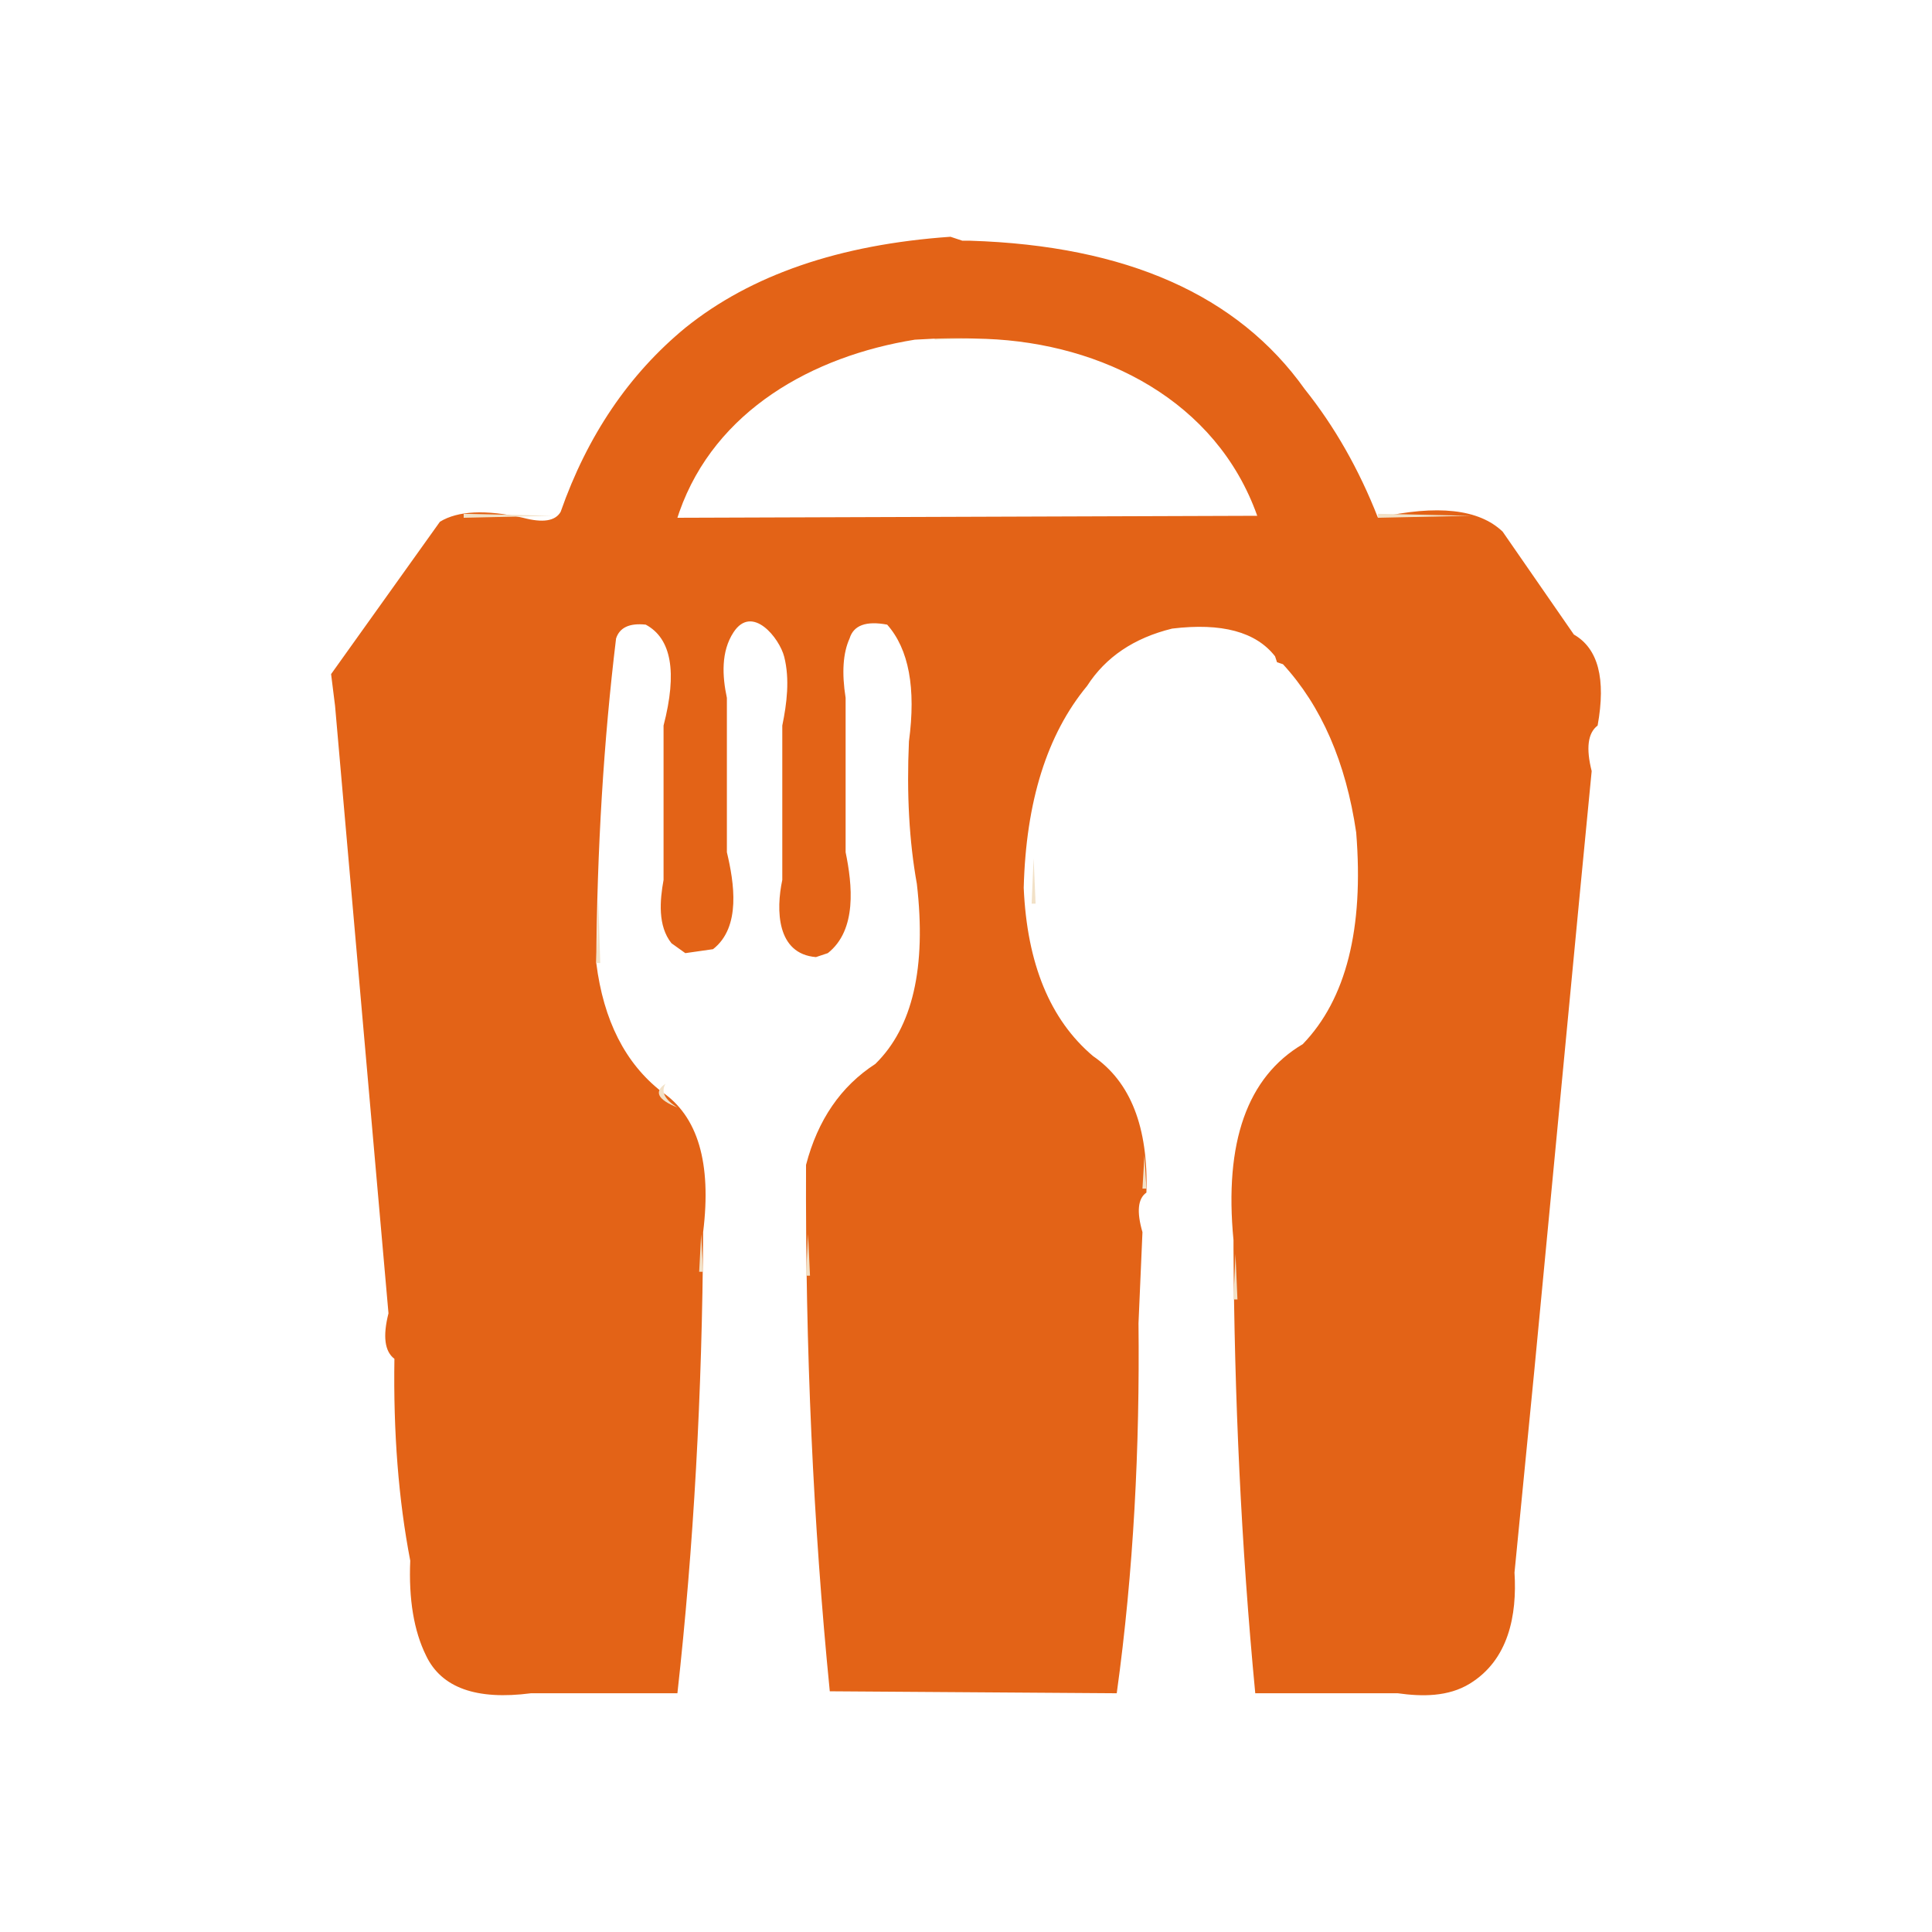 <?xml version="1.0" encoding="UTF-8" standalone="no"?><!-- Generator: Gravit.io --><svg xmlns="http://www.w3.org/2000/svg" xmlns:xlink="http://www.w3.org/1999/xlink" style="isolation:isolate" viewBox="0 0 512 512" width="512pt" height="512pt"><g><path d=" M 247.697 88.967 L 265.004 89.491 L 247.697 90.016 L 247.697 88.967 Z " fill="rgb(242,225,199)"/><path d=" M 251.893 62.745 L 255.04 63.794 L 257.137 63.794 Q 319.168 65.745 345.768 103.127 Q 357.65 117.991 365.172 137.215 Q 388.83 131.912 398.212 140.886 L 417.091 168.157 Q 426.756 173.701 423.385 192.281 Q 419.499 195.213 421.811 204.343 L 418.665 236.859 L 406.603 363.249 L 401.358 416.741 C 402.056 428.044 399.808 439.87 389.505 446.188 C 383.792 449.691 376.875 449.64 370.416 448.732 L 370.416 448.732 L 332.657 448.732 C 328.902 409.517 327.12 370.123 326.888 330.733 L 326.888 330.733 L 326.888 328.636 Q 323.156 289.766 345.243 276.716 Q 362.501 258.836 359.403 220.601 Q 355.308 192.705 339.999 176.024 L 338.425 175.499 L 337.901 173.926 Q 330.323 164.198 310.63 166.584 Q 295.468 170.301 288.079 181.793 Q 272.173 201.023 271.297 235.285 Q 272.608 265.441 289.653 279.863 Q 304.599 290.089 303.812 316.049 Q 300.404 318.409 302.764 326.538 L 301.715 350.662 C 302.062 383.425 300.45 416.263 295.946 448.732 L 295.946 448.732 L 219.902 448.208 Q 213.305 381.908 213.609 308.707 Q 218.276 290.823 231.964 281.96 Q 246.815 267.443 242.977 234.236 Q 239.936 217.349 240.88 196.477 Q 243.722 175.28 235.111 165.535 Q 226.72 163.962 225.147 169.206 Q 222.524 174.975 224.098 184.939 L 224.098 225.845 C 225.856 234.392 227.188 246.433 219.378 252.592 L 219.378 252.592 L 216.231 253.641 C 205.797 252.795 205.622 241.133 207.316 233.188 L 207.316 233.188 L 207.316 192.281 C 208.529 186.383 209.321 179.998 207.829 174.069 C 206.578 169.102 199.335 160.016 194.393 167.559 C 191.033 172.687 191.406 179.191 192.631 184.939 L 192.631 184.939 L 192.631 225.845 C 194.525 233.798 196.474 245.699 188.96 251.543 L 188.96 251.543 L 181.618 252.592 L 177.947 249.97 C 174.272 245.376 174.868 238.585 175.849 233.188 L 175.849 233.188 L 175.849 192.281 Q 181.356 171.041 171.129 165.535 Q 164.672 164.847 163.263 169.206 Q 158.329 209.899 158.018 255.214 Q 160.892 278.038 175.325 289.303 Q 189.747 299.005 186.338 326.538 Q 185.973 390.678 179.52 448.732 L 140.712 448.732 Q 119.016 451.548 112.917 438.768 Q 108.065 428.935 108.721 413.595 Q 104.059 389.412 104.525 360.102 Q 100.64 357.17 102.952 348.04 L 99.806 312.378 L 91.414 216.93 L 88.792 187.037 L 87.743 178.646 L 116.588 138.264 Q 123.755 133.894 138.614 137.215 Q 146.481 139.313 148.578 135.642 Q 159.192 105.349 181.618 86.869 Q 207.765 65.816 251.893 62.745 Z  M 242.453 90.016 C 249.064 89.592 254.435 89.545 261.345 89.807 C 292.132 90.975 322.363 106.187 333.181 136.691 L 333.181 136.691 L 179.52 137.215 L 180.045 135.642 C 189.536 108.736 215.451 94.352 242.453 90.016 L 242.453 90.016 Z " fill-rule="evenodd" fill="rgb(227,99,23)"/><path d=" M 333.706 90.016 L 342.097 99.456 L 333.706 90.016 Z  M 122.881 136.166 L 146.481 136.691 L 122.881 137.215 L 122.881 136.166 Z  M 365.172 136.166 L 389.821 136.691 L 365.172 137.215 L 365.172 136.166 Z  M 273.919 227.419 L 274.444 239.481 L 273.395 239.481 L 273.919 227.419 Z  M 158.543 237.908 L 159.067 255.214 L 158.018 255.214 L 158.543 237.908 Z  M 176.374 287.205 Q 174.451 290.351 179.52 293.498 Q 171.654 290.351 176.374 287.205 Z  M 303.288 306.085 L 303.812 315 L 302.764 315 L 303.288 306.085 Z  M 185.814 327.062 L 186.338 337.027 L 185.289 337.027 L 185.814 327.062 Z  M 214.133 327.062 L 214.658 338.075 L 213.609 338.075 L 214.133 327.062 Z  M 327.412 332.307 L 327.937 344.369 L 326.888 344.369 L 327.412 332.307 Z " fill-rule="evenodd" fill="rgb(242,225,199)"/></g></svg>